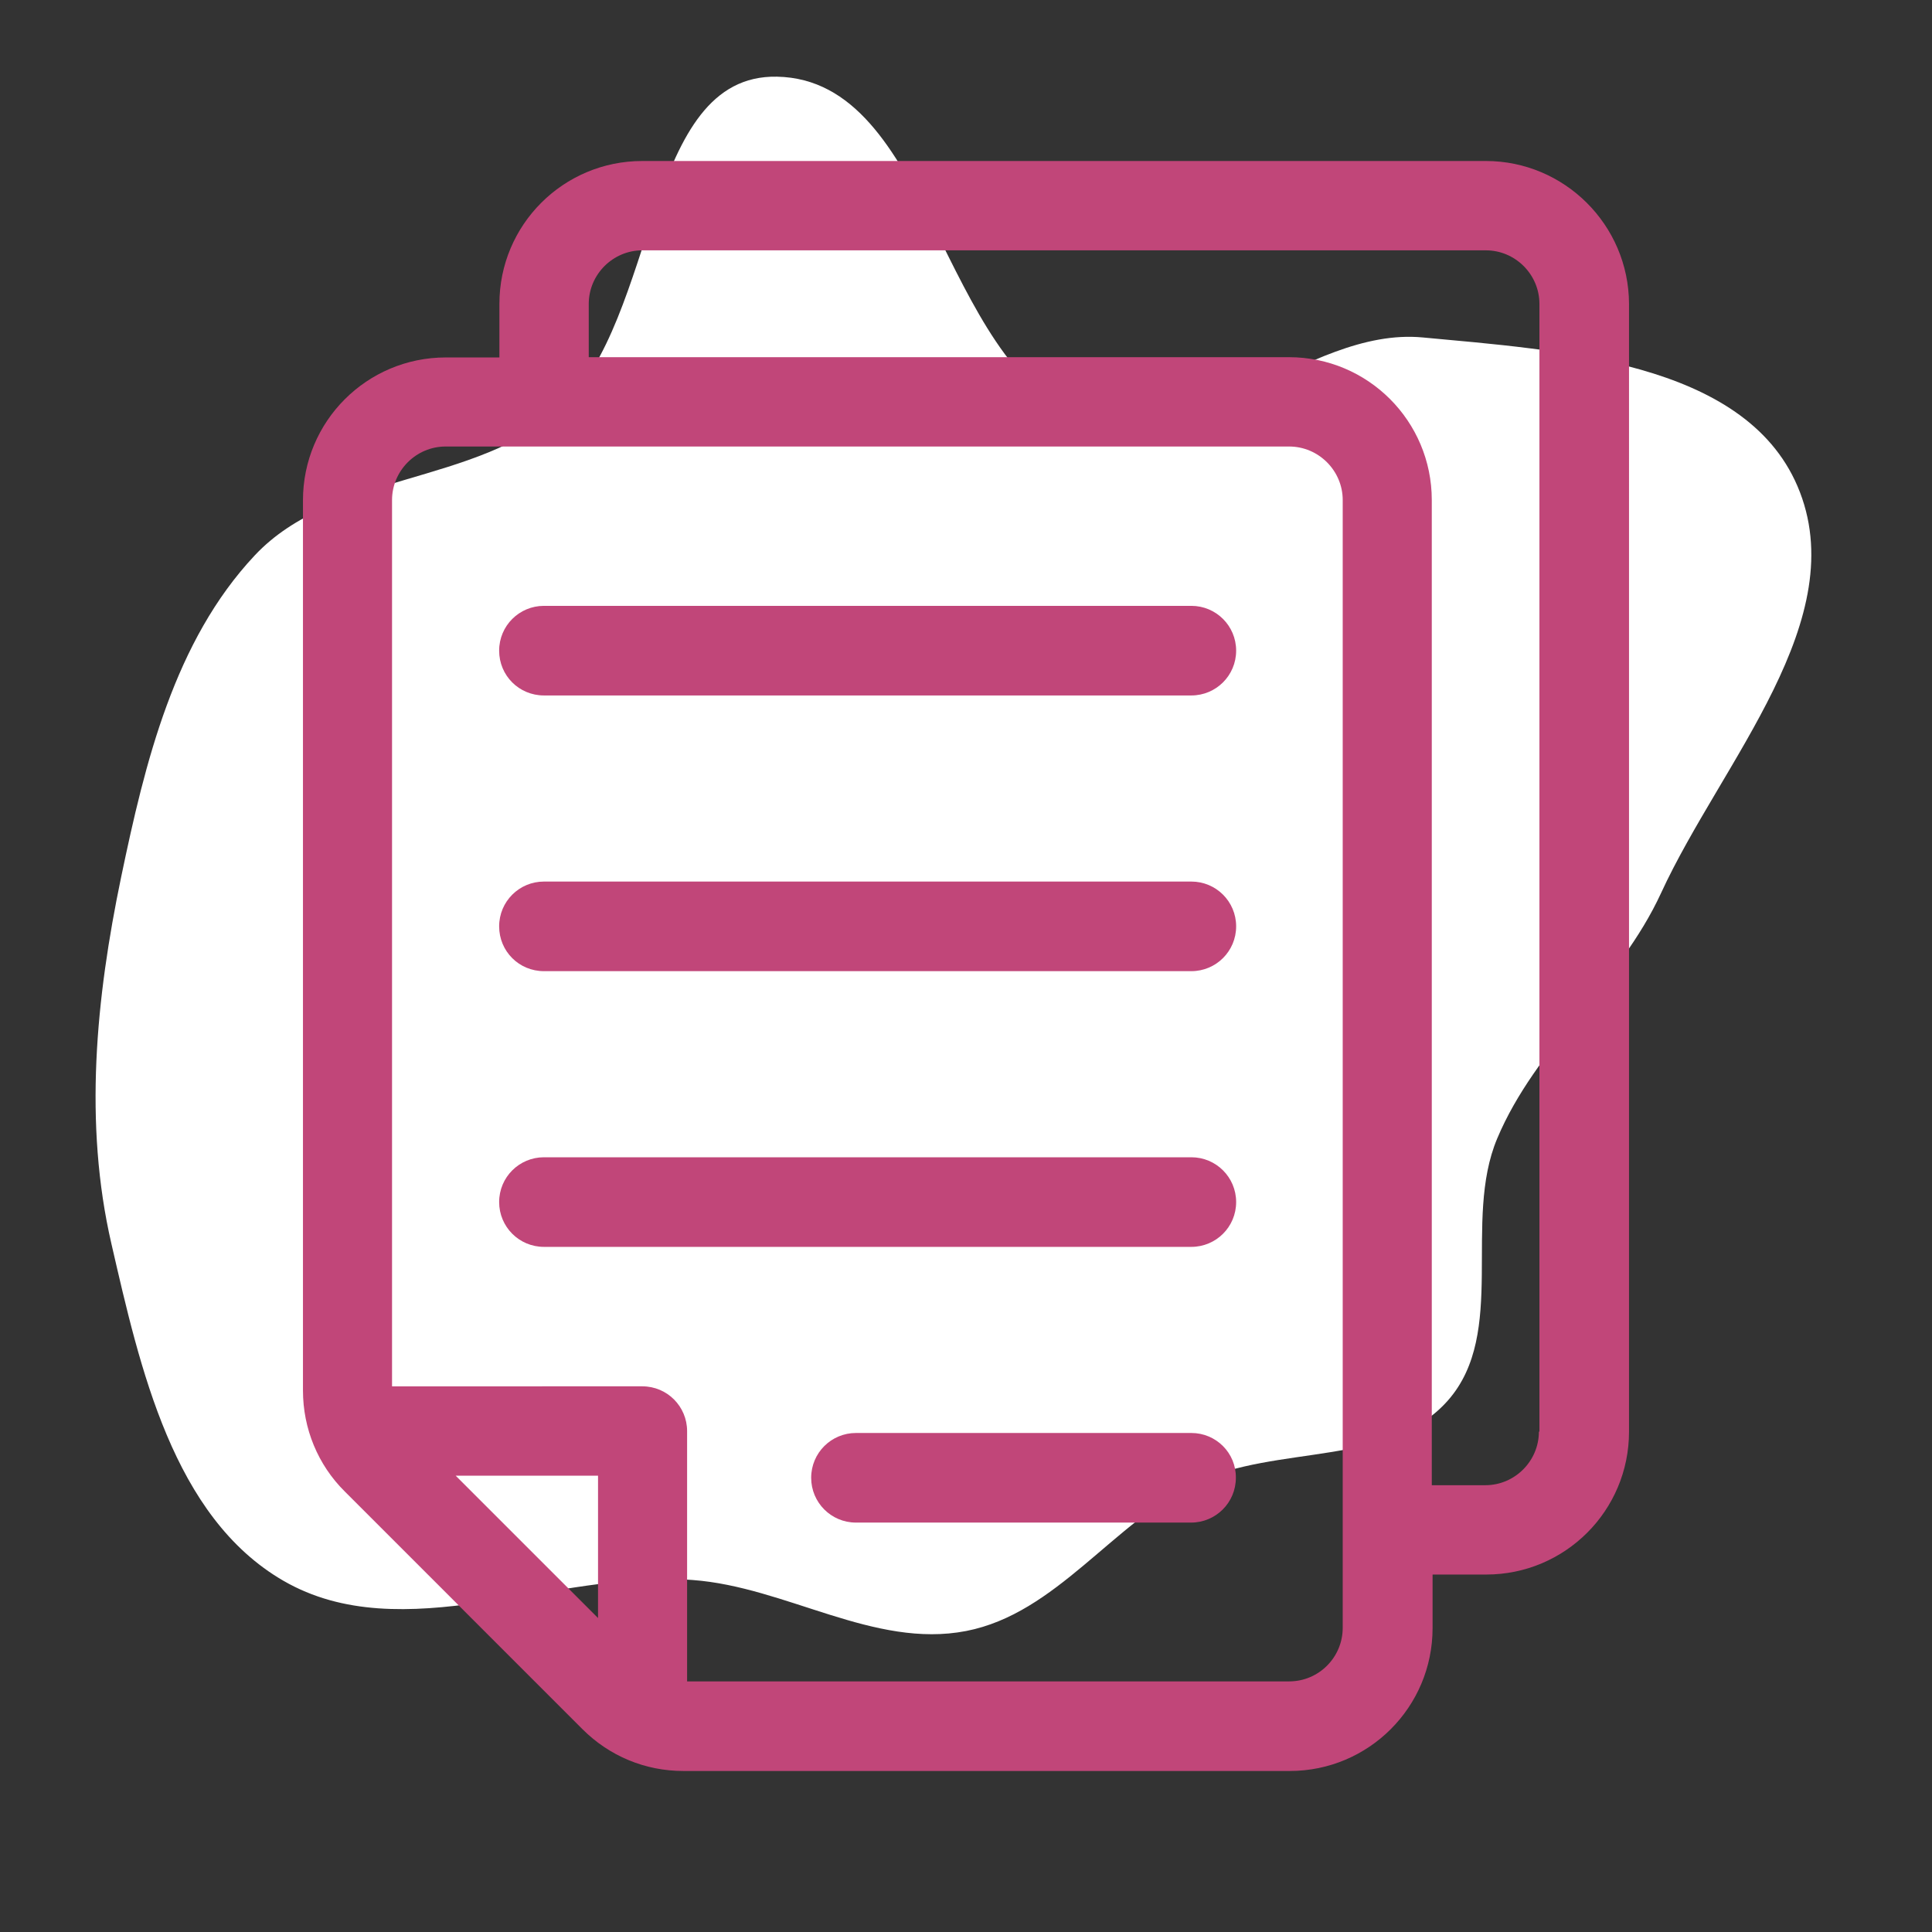<!DOCTYPE svg PUBLIC "-//W3C//DTD SVG 1.1//EN" "http://www.w3.org/Graphics/SVG/1.1/DTD/svg11.dtd">
<!-- Uploaded to: SVG Repo, www.svgrepo.com, Transformed by: SVG Repo Mixer Tools -->
<svg fill="#c14679" height="800px" width="800px" version="1.1" id="Layer_1" xmlns="http://www.w3.org/2000/svg" xmlns:xlink="http://www.w3.org/1999/xlink" viewBox="-39.26 -39.26 471.12 471.12" xml:space="preserve">
<rect x="-39.26" y="-39.26" width="471.12" height="471.12" fill="#333333" stroke="none"/>
<g id="SVGRepo_bgCarrier" stroke-width="0">
<path transform="translate(-39.26, -39.26), scale(14.723)" d="M16,27.014C17.5,26.724,18.432,25.217,19.81,24.557C21.146,23.918,23.011,24.305,23.986,23.19C24.964,22.072,24.222,20.228,24.797,18.858C25.435,17.338,26.823,16.288,27.512,14.79C28.514,12.614,30.714,10.251,29.77,8.05C28.883,5.982,25.804,5.799,23.564,5.589C21.619,5.406,19.738,7.669,17.926,6.938C15.553,5.979,15.428,1.321,12.869,1.27C10.659,1.226,10.92,5.272,9.291,6.766C7.894,8.047,5.517,7.816,4.219,9.199C2.888,10.617,2.403,12.625,2.006,14.529C1.589,16.533,1.385,18.605,1.845,20.599C2.319,22.657,2.865,25.123,4.693,26.181C6.671,27.325,9.194,26.001,11.472,26.169C13.02,26.283,14.476,27.309,16,27.014" fill="#ffffff" strokewidth="0"/>
</g>
<g id="SVGRepo_tracerCarrier" stroke-linecap="round" stroke-linejoin="round"/>
<g id="SVGRepo_iconCarrier"> <g> <g> <path d="M323.071,0H117.366C98.101,0,82.521,15.58,82.521,34.844v13.059H69.463c-19.265,0-34.844,15.58-34.844,34.844V299.83 c0,9.244,3.62,18.101,10.214,24.63l57.923,57.923c6.594,6.594,15.321,10.214,24.63,10.214h147.846 c19.265,0,34.844-15.58,34.844-34.844v-13.059h13.059c19.265,0,34.844-15.58,34.844-34.844V34.844 C357.915,15.58,342.206,0,323.071,0z M106.57,355.297l-34.715-34.715h34.715V355.297z M288.162,357.689 c0,7.176-5.818,13.059-13.059,13.059H128.291v-61.026c0-6.012-4.849-10.925-10.925-10.925H56.339V82.683 c0-7.176,5.883-13.059,13.059-13.059h205.705c7.176,0,13.059,5.883,13.059,13.059V357.689z M336.129,309.85H336v0 c0,7.176-5.883,13.059-13.059,13.059h-13.059V82.683c0-19.265-15.58-34.844-34.844-34.844H104.307V34.844 c0-7.176,5.883-13.059,13.059-13.059h205.705c7.176,0,13.059,5.883,13.059,13.059V309.85z"/> </g> </g> <g> <g> <path d="M251.248,108.477H93.382c-6.012,0-10.925,4.849-10.925,10.925c0,6.077,4.849,10.925,10.925,10.925h157.867 c6.012,0,10.925-4.849,10.925-10.925C262.174,113.325,257.261,108.477,251.248,108.477z"/> </g> </g> <g> <g> <path d="M251.248,175.709H93.382c-6.012,0-10.925,4.848-10.925,10.925s4.849,10.925,10.925,10.925h157.867 c6.012,0,10.925-4.848,10.925-10.925S257.261,175.709,251.248,175.709z"/> </g> </g> <g> <g> <path d="M251.248,242.941H93.382c-6.012,0-10.925,4.849-10.925,10.925c0,6.012,4.849,10.925,10.925,10.925h157.867 c6.012,0,10.925-4.849,10.925-10.925C262.174,247.79,257.261,242.941,251.248,242.941z"/> </g> </g> <g> <g> <path d="M251.248,310.174h-81.778c-6.012,0-10.925,4.848-10.925,10.925c0,6.012,4.849,10.925,10.925,10.925h81.713 c6.012,0,10.925-4.849,10.925-10.925C262.174,315.022,257.261,310.174,251.248,310.174z"/> </g> </g> </g>
</svg>
